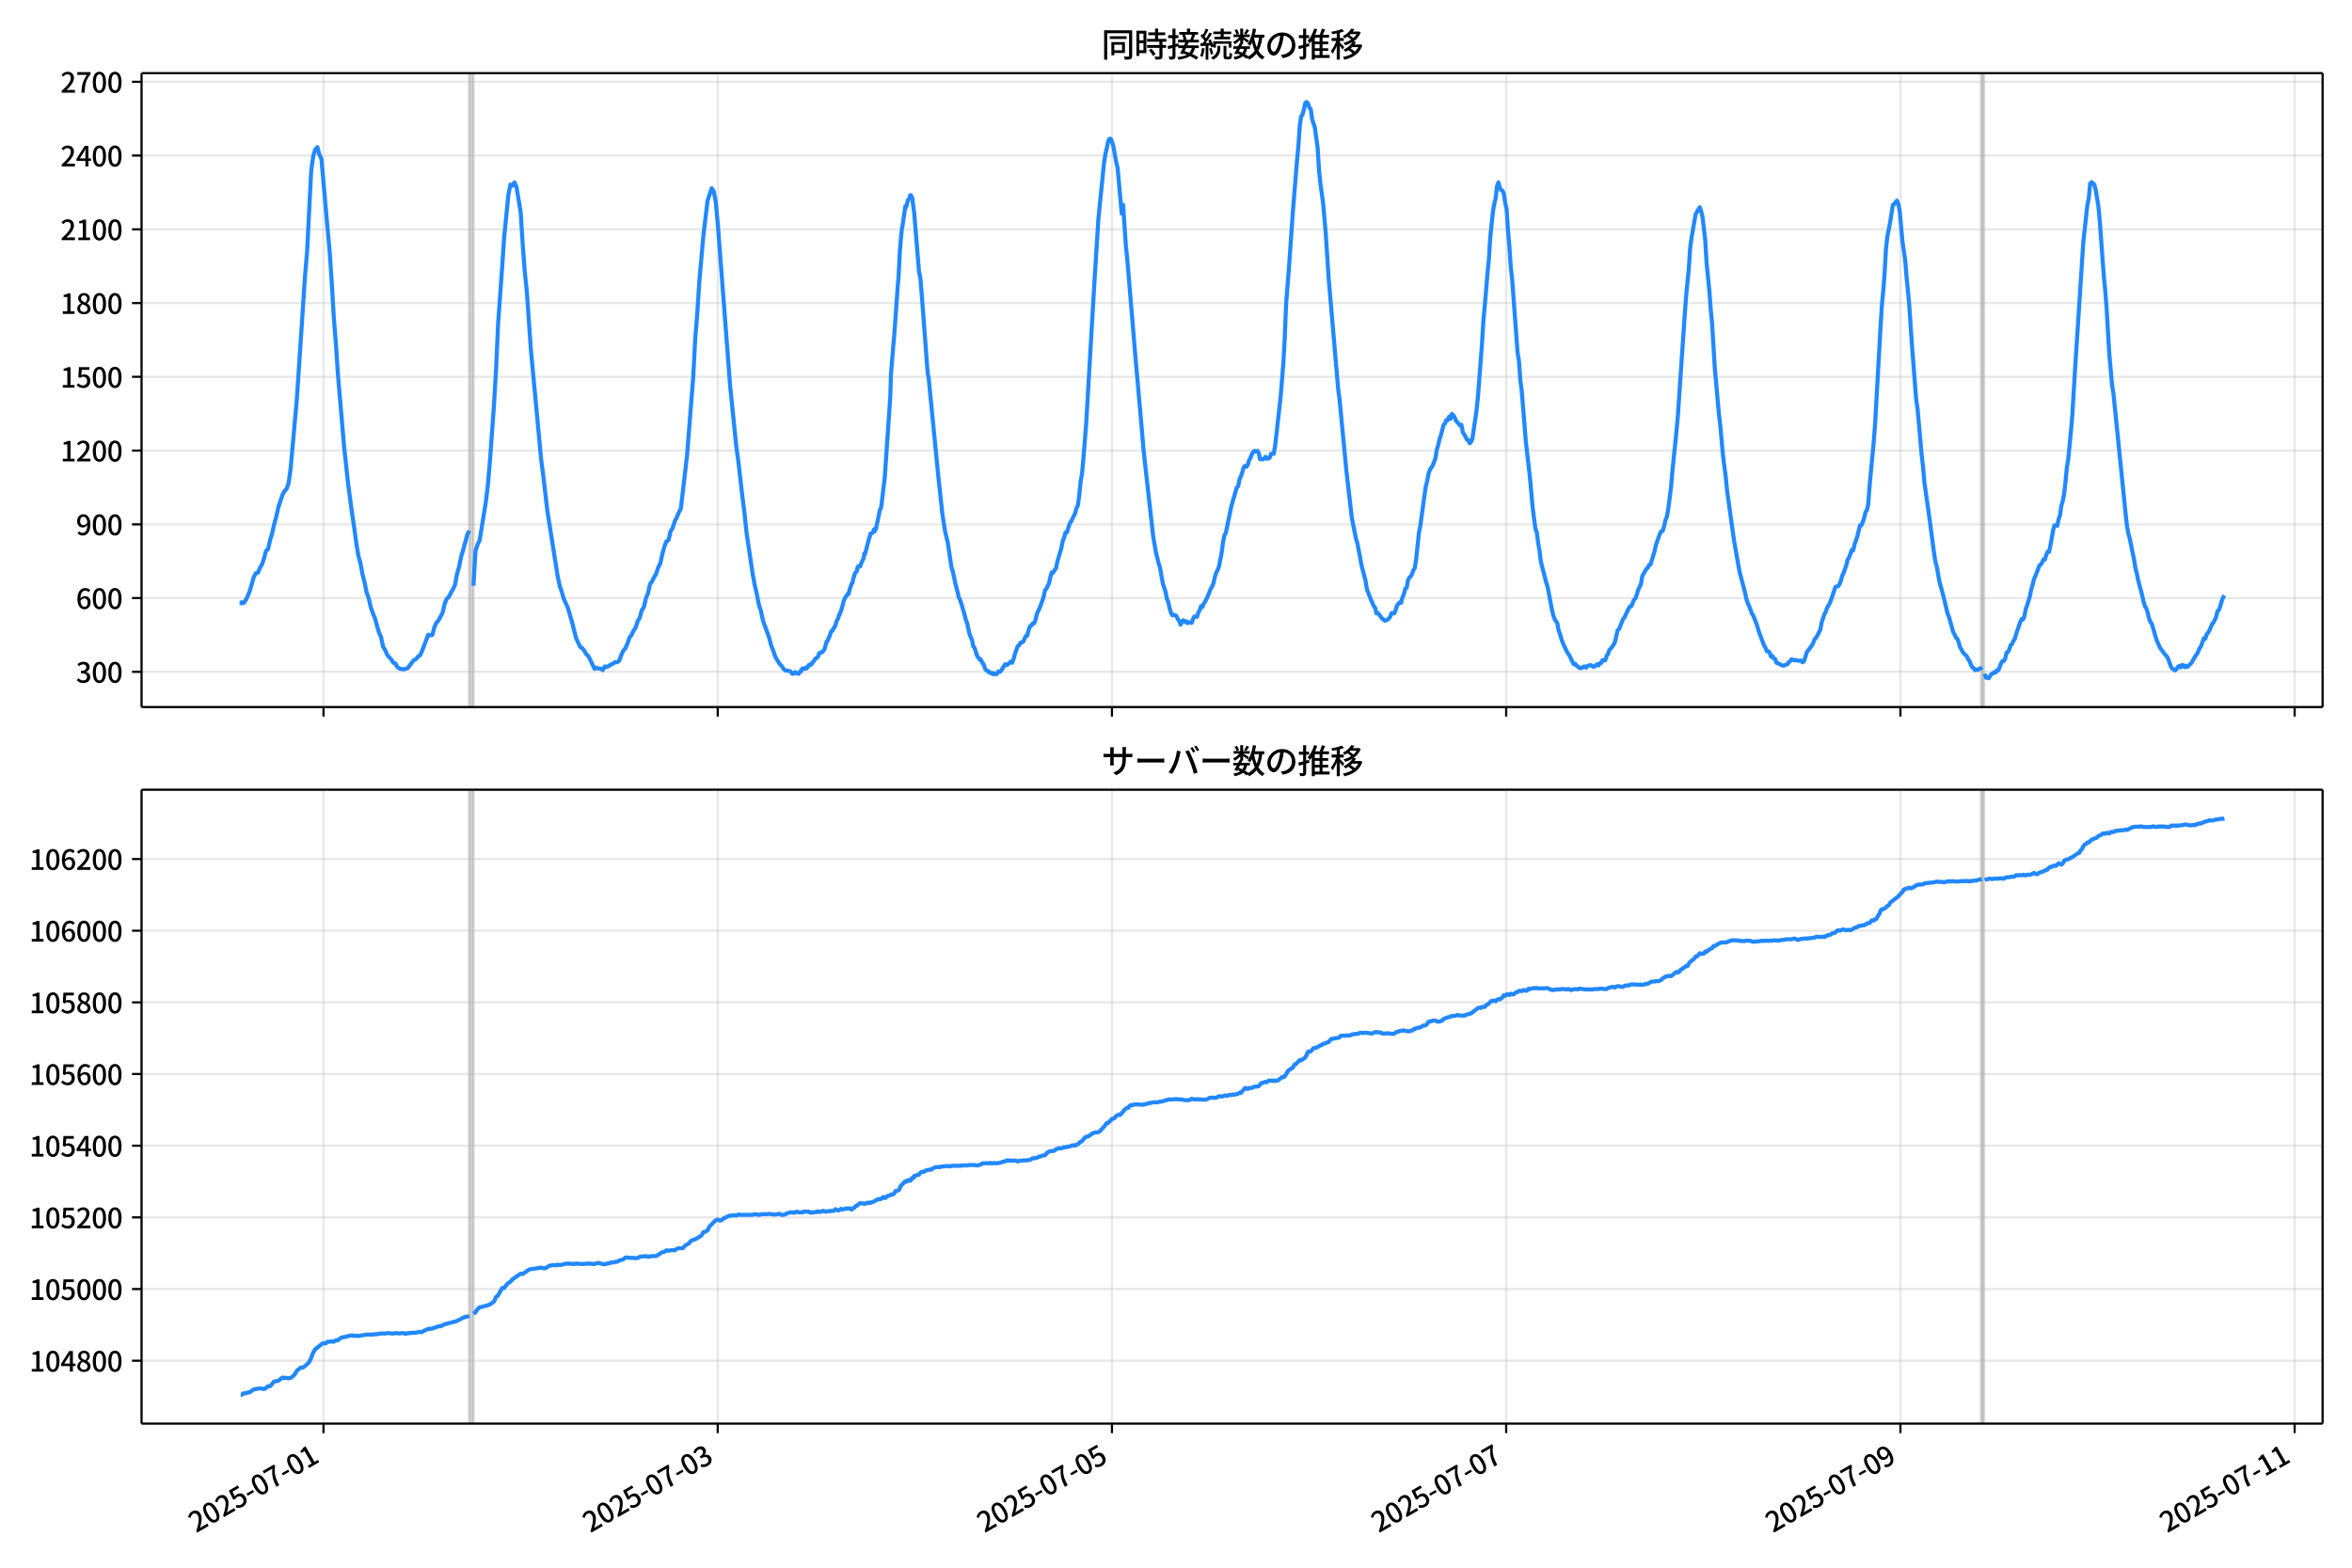 <!DOCTYPE svg  PUBLIC '-//W3C//DTD SVG 1.1//EN'  'http://www.w3.org/Graphics/SVG/1.1/DTD/svg11.dtd'>
<svg version="1.1" viewBox="0 0 864 576" xmlns="http://www.w3.org/2000/svg" xmlns:xlink="http://www.w3.org/1999/xlink">
 <defs>
  <style type="text/css">*{stroke-linejoin: round; stroke-linecap: butt}</style>
 </defs>
 <g id="aa">
  <g id="ab">
   <path d="m0 576h864v-576h-864z" fill="#fff"/>
  </g>
  <g id="ac">
   <g id="ad">
    <path d="m52 259.78h801.2v-232.9h-801.2z" fill="#fff"/>
   </g>
   <g id="ae">
    <path d="m172.39 259.78h1.508v-232.9h-1.508z" clip-path="url(#b)" fill="#808080" opacity=".3" stroke="#808080"/>
   </g>
   <g id="af">
    <path d="m727.78 259.78h1.006v-232.9h-1.006z" clip-path="url(#b)" fill="#808080" opacity=".3" stroke="#808080"/>
   </g>
   <g id="ag">
    <g id="ah">
     <g id="ai">
      <path d="m118.83 259.78v-232.9" clip-path="url(#b)" fill="none" stroke="#b0b0b0" stroke-linecap="square" stroke-opacity=".3" stroke-width=".8"/>
     </g>
     <g id="aj">
      <defs>
       <path id="h" d="m0 0v3.5" stroke="#000" stroke-width=".8"/>
      </defs>
      <use x="118.833" y="259.778" stroke="#000000" stroke-width=".8" xlink:href="#h"/>
     </g>
    </g>
    <g id="ak">
     <g id="al">
      <path d="m263.65 259.78v-232.9" clip-path="url(#b)" fill="none" stroke="#b0b0b0" stroke-linecap="square" stroke-opacity=".3" stroke-width=".8"/>
     </g>
     <g id="am">
      <use x="263.652" y="259.778" stroke="#000000" stroke-width=".8" xlink:href="#h"/>
     </g>
    </g>
    <g id="an">
     <g id="ao">
      <path d="m408.47 259.78v-232.9" clip-path="url(#b)" fill="none" stroke="#b0b0b0" stroke-linecap="square" stroke-opacity=".3" stroke-width=".8"/>
     </g>
     <g id="ap">
      <use x="408.472" y="259.778" stroke="#000000" stroke-width=".8" xlink:href="#h"/>
     </g>
    </g>
    <g id="aq">
     <g id="ar">
      <path d="m553.29 259.78v-232.9" clip-path="url(#b)" fill="none" stroke="#b0b0b0" stroke-linecap="square" stroke-opacity=".3" stroke-width=".8"/>
     </g>
     <g id="as">
      <use x="553.291" y="259.778" stroke="#000000" stroke-width=".8" xlink:href="#h"/>
     </g>
    </g>
    <g id="at">
     <g id="au">
      <path d="m698.11 259.78v-232.9" clip-path="url(#b)" fill="none" stroke="#b0b0b0" stroke-linecap="square" stroke-opacity=".3" stroke-width=".8"/>
     </g>
     <g id="av">
      <use x="698.11" y="259.778" stroke="#000000" stroke-width=".8" xlink:href="#h"/>
     </g>
    </g>
    <g id="aw">
     <g id="ax">
      <path d="m842.93 259.78v-232.9" clip-path="url(#b)" fill="none" stroke="#b0b0b0" stroke-linecap="square" stroke-opacity=".3" stroke-width=".8"/>
     </g>
     <g id="ay">
      <use x="842.93" y="259.778" stroke="#000000" stroke-width=".8" xlink:href="#h"/>
     </g>
    </g>
   </g>
   <g id="az">
    <g id="ba">
     <g id="bb">
      <path d="m52 246.84h801.2" clip-path="url(#b)" fill="none" stroke="#b0b0b0" stroke-linecap="square" stroke-opacity=".3" stroke-width=".8"/>
     </g>
     <g id="bc">
      <defs>
       <path id="e" d="m0 0h-3.5" stroke="#000" stroke-width=".8"/>
      </defs>
      <use x="52" y="246.843" stroke="#000000" stroke-width=".8" xlink:href="#e"/>
     </g>
     <g id="bd">
      <!-- 300 -->
      <g transform="translate(27.9 250.83) scale(.1 -.1)">
       <defs>
        <path id="r" transform="scale(.016)" d="m1715-90q-371 0-656 90t-503 240q-217 150-377 323l359 474q211-205 479-359 269-153 634-153 269 0 467 92 199 93 311 266t112 423q0 256-125 451t-429 300q-304 106-835 106v551q467 0 732 105 266 106 384 291 119 186 119 423 0 307-192 489-192 183-531 183-269 0-503-119-233-118-438-316l-384 460q282 256 614 413 333 157 737 157 422 0 748-144 327-144 512-413 186-269 186-659 0-403-221-685-221-281-592-422v-26q269-70 490-227t349-400 128-557q0-422-215-726-214-304-573-468-358-163-787-163z"/>
        <path id="a" transform="scale(.016)" d="m1830-90q-460 0-806 275-346 276-535 823-188 547-188 1366 0 820 188 1357 189 538 535 803 346 266 806 266 461 0 800-269 340-269 528-803 189-534 189-1354 0-819-189-1366-188-547-528-823-339-275-800-275zm0 589q237 0 422 185 186 186 288 599 103 413 103 1091 0 679-103 1082-102 403-288 582-185 180-422 180-236 0-422-180-186-179-292-582-105-403-105-1082 0-678 105-1091 106-413 292-599 186-185 422-185z"/>
       </defs>
       <use xlink:href="#r"/>
       <use transform="translate(57)" xlink:href="#a"/>
       <use transform="translate(114)" xlink:href="#a"/>
      </g>
     </g>
    </g>
    <g id="be">
     <g id="bf">
      <path d="m52 219.75h801.2" clip-path="url(#b)" fill="none" stroke="#b0b0b0" stroke-linecap="square" stroke-opacity=".3" stroke-width=".8"/>
     </g>
     <g id="bg">
      <use x="52" y="219.745" stroke="#000000" stroke-width=".8" xlink:href="#e"/>
     </g>
     <g id="bh">
      <!-- 600 -->
      <g transform="translate(27.9 223.73) scale(.1 -.1)">
       <defs>
        <path id="k" transform="scale(.016)" d="m1971-90q-339 0-634 144-294 144-518 435-224 292-352 733-128 442-128 1044 0 678 147 1161 148 483 397 784 250 301 570 445t665 144q397 0 688-147 292-147 490-359l-403-448q-128 154-327 253-198 99-409 99-307 0-567-182-259-182-413-605-153-422-153-1145 0-608 115-1002t326-589q212-195 493-195 212 0 375 121 163 122 259 343t96 522q0 300-90 511-89 212-259 320-169 109-419 109-211 0-451-134t-458-461l-25 538q134 192 313 323t374 201q196 71 375 71 397 0 694-163 298-163 467-490 170-326 170-825 0-468-195-817-195-348-512-544-317-195-701-195z"/>
       </defs>
       <use xlink:href="#k"/>
       <use transform="translate(57)" xlink:href="#a"/>
       <use transform="translate(114)" xlink:href="#a"/>
      </g>
     </g>
    </g>
    <g id="bi">
     <g id="bj">
      <path d="m52 192.65h801.2" clip-path="url(#b)" fill="none" stroke="#b0b0b0" stroke-linecap="square" stroke-opacity=".3" stroke-width=".8"/>
     </g>
     <g id="bk">
      <use x="52" y="192.647" stroke="#000000" stroke-width=".8" xlink:href="#e"/>
     </g>
     <g id="bl">
      <!-- 900 -->
      <g transform="translate(27.9 196.63) scale(.1 -.1)">
       <defs>
        <path id="q" transform="scale(.016)" d="m1562-90q-410 0-708 150-297 151-502 356l403 461q141-160 346-256t422-96q224 0 425 102 202 103 352 333 151 230 237 614 87 384 87 941 0 589-115 970t-323 563-496 182q-205 0-372-118-166-118-262-336t-96-525q0-301 86-512 87-211 259-323 173-112 417-112 224 0 460 141 237 141 448 461l32-544q-134-180-313-314t-371-208-384-74q-391 0-689 166-297 167-467 496-169 330-169 823 0 467 195 816t515 541 698 192q339 0 636-138 298-137 519-419 221-281 349-710t128-1018q0-691-141-1187t-391-807q-249-310-563-461-313-150-652-150z"/>
       </defs>
       <use xlink:href="#q"/>
       <use transform="translate(57)" xlink:href="#a"/>
       <use transform="translate(114)" xlink:href="#a"/>
      </g>
     </g>
    </g>
    <g id="bm">
     <g id="bn">
      <path d="m52 165.55h801.2" clip-path="url(#b)" fill="none" stroke="#b0b0b0" stroke-linecap="square" stroke-opacity=".3" stroke-width=".8"/>
     </g>
     <g id="bo">
      <use x="52" y="165.549" stroke="#000000" stroke-width=".8" xlink:href="#e"/>
     </g>
     <g id="bp">
      <!-- 1200 -->
      <g transform="translate(22.2 169.53) scale(.1 -.1)">
       <defs>
        <path id="f" transform="scale(.016)" d="m544 0v608h1037v3277h-845v467q333 58 579 147 247 90 451 218h557v-4109h915v-608h-2694z"/>
        <path id="c" transform="scale(.016)" d="m282 0v429q697 621 1164 1136 468 515 701 956 234 442 234 826 0 256-87 451-86 196-262 301-176 106-445 106-275 0-506-151-230-150-422-368l-416 410q301 333 637 518 336 186 803 186 429 0 749-176t496-493 176-745q0-455-224-919t-615-935q-390-470-889-950 186 20 394 36t374 16h1184v-634h-3046z"/>
       </defs>
       <use xlink:href="#f"/>
       <use transform="translate(57)" xlink:href="#c"/>
       <use transform="translate(114)" xlink:href="#a"/>
       <use transform="translate(171)" xlink:href="#a"/>
      </g>
     </g>
    </g>
    <g id="bq">
     <g id="br">
      <path d="m52 138.45h801.2" clip-path="url(#b)" fill="none" stroke="#b0b0b0" stroke-linecap="square" stroke-opacity=".3" stroke-width=".8"/>
     </g>
     <g id="bs">
      <use x="52" y="138.451" stroke="#000000" stroke-width=".8" xlink:href="#e"/>
     </g>
     <g id="bt">
      <!-- 1500 -->
      <g transform="translate(22.2 142.44) scale(.1 -.1)">
       <defs>
        <path id="g" transform="scale(.016)" d="m1715-90q-365 0-653 90t-506 237q-217 147-383 307l352 480q134-134 294-246t361-183q202-70 452-70 262 0 473 118 212 119 333 346 122 227 122 541 0 460-247 716-246 256-649 256-224 0-384-64t-365-198l-365 237 141 2240h2387v-627h-1747l-109-1204q154 77 307 118 154 42 340 42 397 0 723-160t518-490q192-329 192-847 0-519-224-887t-586-560q-361-192-777-192z"/>
       </defs>
       <use xlink:href="#f"/>
       <use transform="translate(57)" xlink:href="#g"/>
       <use transform="translate(114)" xlink:href="#a"/>
       <use transform="translate(171)" xlink:href="#a"/>
      </g>
     </g>
    </g>
    <g id="bu">
     <g id="bv">
      <path d="m52 111.35h801.2" clip-path="url(#b)" fill="none" stroke="#b0b0b0" stroke-linecap="square" stroke-opacity=".3" stroke-width=".8"/>
     </g>
     <g id="bw">
      <use x="52" y="111.353" stroke="#000000" stroke-width=".8" xlink:href="#e"/>
     </g>
     <g id="bx">
      <!-- 1800 -->
      <g transform="translate(22.2 115.34) scale(.1 -.1)">
       <defs>
        <path id="l" transform="scale(.016)" d="m1830-90q-441 0-787 163-345 164-547 448-202 285-202 650 0 314 122 557t314 419 403 291v32q-256 186-442 458-185 272-185 643 0 365 176 640t480 425q304 151 694 151 410 0 704-160t457-439q164-278 164-649 0-237-96-448t-234-381q-137-169-291-278v-32q218-115 397-285 179-169 288-406t109-557q0-346-189-628-189-281-532-448-342-166-803-166zm314 2708q205 198 310 419 106 221 106 464 0 211-83 384t-247 272q-163 99-393 99-288 0-480-183-192-182-192-502 0-256 134-429 135-172 359-294t486-230zm-294-2170q236 0 418 89 183 90 285 253 103 164 103 388 0 211-90 367-89 157-246 272-157 116-368 215t-454 195q-244-173-398-426-153-252-153-553 0-237 118-416 119-179 324-282 205-102 461-102z"/>
       </defs>
       <use xlink:href="#f"/>
       <use transform="translate(57)" xlink:href="#l"/>
       <use transform="translate(114)" xlink:href="#a"/>
       <use transform="translate(171)" xlink:href="#a"/>
      </g>
     </g>
    </g>
    <g id="by">
     <g id="bz">
      <path d="m52 84.255h801.2" clip-path="url(#b)" fill="none" stroke="#b0b0b0" stroke-linecap="square" stroke-opacity=".3" stroke-width=".8"/>
     </g>
     <g id="ca">
      <use x="52" y="84.255" stroke="#000000" stroke-width=".8" xlink:href="#e"/>
     </g>
     <g id="cb">
      <!-- 2100 -->
      <g transform="translate(22.2 88.241) scale(.1 -.1)">
       <use xlink:href="#c"/>
       <use transform="translate(57)" xlink:href="#f"/>
       <use transform="translate(114)" xlink:href="#a"/>
       <use transform="translate(171)" xlink:href="#a"/>
      </g>
     </g>
    </g>
    <g id="cc">
     <g id="cd">
      <path d="m52 57.157h801.2" clip-path="url(#b)" fill="none" stroke="#b0b0b0" stroke-linecap="square" stroke-opacity=".3" stroke-width=".8"/>
     </g>
     <g id="ce">
      <use x="52" y="57.157" stroke="#000000" stroke-width=".8" xlink:href="#e"/>
     </g>
     <g id="cf">
      <!-- 2400 -->
      <g transform="translate(22.2 61.143) scale(.1 -.1)">
       <defs>
        <path id="m" transform="scale(.016)" d="m2170 0v3072q0 192 12 457 13 266 20 458h-26q-90-179-183-365-92-185-195-364l-921-1415h2579v-576h-3328v493l1875 2957h858v-4717h-691z"/>
       </defs>
       <use xlink:href="#c"/>
       <use transform="translate(57)" xlink:href="#m"/>
       <use transform="translate(114)" xlink:href="#a"/>
       <use transform="translate(171)" xlink:href="#a"/>
      </g>
     </g>
    </g>
    <g id="cg">
     <g id="ch">
      <path d="m52 30.059h801.2" clip-path="url(#b)" fill="none" stroke="#b0b0b0" stroke-linecap="square" stroke-opacity=".3" stroke-width=".8"/>
     </g>
     <g id="ci">
      <use x="52" y="30.059" stroke="#000000" stroke-width=".8" xlink:href="#e"/>
     </g>
     <g id="cj">
      <!-- 2700 -->
      <g transform="translate(22.2 34.045) scale(.1 -.1)">
       <defs>
        <path id="j" transform="scale(.016)" d="m1235 0q32 646 109 1187t224 1024 384 941 576 938h-2208v627h3027v-455q-409-512-665-989-256-476-397-969t-205-1053-90-1251h-755z"/>
       </defs>
       <use xlink:href="#c"/>
       <use transform="translate(57)" xlink:href="#j"/>
       <use transform="translate(114)" xlink:href="#a"/>
       <use transform="translate(171)" xlink:href="#a"/>
      </g>
     </g>
    </g>
   </g>
   <g id="ck">
    <path d="m88.418 221.46.143.181.127-.361.523.361.267-.09.712-.903.753-1.536.757-1.806 1.534-5.329.751-1.355.756-.181.711-1.716.754-1.265.754-2.168.754-2.89.754-.632.754-3.342.754-2.439.754-3.432.754-2.71.754-3.432 1.508-4.516.754-1.445.754-.813.754-2.078.754-5.51 2.263-25.201 3.017-45.434.754-8.852 1.508-29.717.754-5.51.754-2.439.754-.813.754 2.71.754 1.626 2.263 25.833.754 8.129.754 11.2.754 12.917.754 9.484.754 11.381 2.263 26.556 1.508 13.91 1.508 11.381.754 4.878.754 5.691.754 4.426.754 2.8.754 4.065.754 2.89.754 3.794.754 1.987.754 3.342.754 2.168.754 1.806 1.508 5.329.754 1.626.754 3.613.754 1.174.754 1.806 1.508 1.716.754 1.174.754.271.754 1.355.754.542 1.508.271 1.508-.452 2.263-2.981.754-.271.754-.994.754-.452.754-1.626 2.263-5.962.754.271.754-.181.754-2.89.754-1.626.754-.813 1.508-2.89.754-3.252.754-1.806.754-.632.754-1.536.754-1.265.754-1.626.754-4.065.754-2.529.754-3.794.754-2.439 1.508-5.691.754-1.445m1.508 20.233.754-12.736.754-2.439.754-1.445 2.263-13.91.754-6.232.754-8.671 1.508-20.956.754-12.736.754-16.891 1.508-21.227.754-11.02 1.508-15.265.754-3.884.754.452.754-1.265.754 1.806 1.508 9.123.754 11.923.754 10.026.754 7.226 1.508 21.588 3.771 40.286.754 5.691 1.508 13.007 3.771 23.937.754 3.613.754 2.168.754 2.619 1.508 3.342 1.508 5.149 1.508 5.962 1.508 3.252.754.452.754.903.754 1.355.754.632 2.263 4.697.754-.452.754.361h.754l.754.542.754-1.355.754.181.754-.361.754-.542.754-.271.754-.632.754.09.754-.542.754-2.168.754-1.536.754-.903.754-1.716.754-2.168.754-.994.754-1.626.754-1.084.754-2.349.754-1.265.754-2.8.754-1.084.754-3.342.754-1.716.754-3.432.754-.994.754-1.536.754-1.265.754-2.349.754-1.445.754-3.432.754-2.8.754-1.897.754-.452.754-3.252.754-1.174.754-2.439.754-1.445.754-1.806.754-1.445 2.263-19.42 2.263-28.633.754-14.272.754-9.484.754-11.652 1.508-17.072 1.508-12.555 1.508-4.607.754 1.084.754 3.884.754 8.31 4.526 59.344 2.263 22.311.754 5.42 1.508 13.188.754 5.871.754 7.226 2.263 15.175.754 4.065.754 3.252.754 3.884.754 2.349.754 3.523 2.263 6.232.754 2.89.754 1.897.754 2.258 1.508 2.529.754.723.754 1.174.754.632h.754l1.006.271.251.271.251.452.251.181.503-.09.503-.542.503.452.251-.09.503.271.503-.632.251-.542.251.181.251-.813.251-.181h.251l.251.181.251-.181.251.09.251-.452.251.361.754-1.265.251.181.251-.09.251-.452.251.09.251-.542.503-.452.503-.903.251-.09.503-.542.251-.09.251-.542.251-.903.251.09.503-.452.251.09.754-.813.251-.452.754-2.8h.251l.251-.542.251-.813.251-.271.503-1.716.251-.181.251-.542h.251l.503-1.174.251-.09.754-2.439.251-.271.251-.542.251-1.084.251-.09.251-.903.251-.452 1.006-3.703.503-1.265.251-.181.251-.542.251-.271.251-.452.251.181.503-2.168.251-.361.251-1.084.503-.723.251-1.445.251-.632.251-1.084.754-.903.251-1.265.251-.542.251-.09.251.181.251-.09.503-1.445.754-1.536.251-1.716.251.271 1.257-4.878.251-1.084.251-.452.251-1.174.754-.271.251-.452.251-.813.251.723.251-1.084.251.271 1.508-7.316.251-.181.251-1.174 1.257-10.568 2.011-29.446.251-8.129.754-9.394.503-5.781 1.257-17.614.251-2.619.503-9.936.503-5.962.251-2.349.251-1.174 1.006-7.045.251.452.754-2.8.251-.181.251-.361.251-1.084.251-.09.503.903.503 3.974.251 1.806 1.76 21.498.503 2.258.754 9.484 1.76 23.395.251 2.619.251 1.084 3.52 35.86.754 6.955.754 7.136 1.006 6.503 1.006 4.155 1.257 8.491.251 1.174.251.542 1.006 4.787 1.006 3.884.251 1.355.251.271.503 1.265 1.508 5.149.251 1.174.503 1.265 1.006 4.516.754 1.716.251.813.251 1.716.503.452.754 2.439.503 1.174.503.361.251.632.251-.271.251.361.503 1.174.251.09.754 2.078.503.452.251.09.251.271.251-.09.251.452.503.09.251.271.503-.181.251.452.251-.361.754.361.503-.632.251-.452.503.181.503-.452.754-1.265.754-1.084.503.271.503-.271 1.006-.994.503.452.503-1.265.503-1.897 1.006-2.89.503-.271.503-.994 1.006-.361 1.006-2.168.503-.09.503-1.987.503-1.445.503-.271.503-.813h.503l.503-1.174.503-2.258 1.006-2.168 1.006-2.619.503-1.626.503-2.349.503-.542 1.006-2.168.503-2.349.503-1.536.503.09.503-.903.503-.632.503-2.439 1.508-5.149.503-2.619.503-1.174.503-1.806h.503l1.006-3.252.503-.723 1.006-2.078.503-.994.503-1.987.503-.903.503-3.794.503-5.058.503-2.8.503-5.42 1.006-12.646 3.017-51.757 1.508-23.937 2.011-20.052.503-3.432.503-2.078.503-2.619.503-1.084h.503l.503 1.174.503 1.806 1.006 5.6.503 2.078 1.508 16.801.503-3.252 1.006 14.904.503 4.787 3.017 36.131 2.011 22.762 1.006 11.833 3.52 31.524 1.006 5.781 1.006 4.065.503 1.626 1.006 5.691 1.006 3.071.503 2.619.503 1.174.503 2.258.503 1.716.503.903.503-.181.503.09.503.452.503 1.084.503.632.503 1.355.503-1.174.503-.452.503.632.503-.271.503.723.503-.361 1.006.271.503-1.355.503-.994 1.006.09.503-1.626.503-.903.503-1.445.503.361.503-1.355.503-.632 1.006-2.168 1.006-2.529.503-.813.503-1.265.503-2.349.503-1.445.503-.994.503-1.265 1.006-5.239.503-3.884.503-2.349.503-.903 2.011-9.755 2.011-6.955.503-.452.503-2.529.503-1.084.503-1.445.503-1.806.503-.632.503.361.503-.723.503-1.716.503-.813.503-1.355.503-.903.503-.361.503.271.503-.271.503.723.503 2.349.503-.09.503.181.503-.361.503-.632.503.723.503-.09.503-.271.503-1.445h1.006l.503-2.981 2.011-17.975 1.006-12.375.503-9.123.503-12.646 1.006-12.646 1.508-21.588 1.508-18.607.503-5.239.503-7.407.503-3.432.503-.632.503-1.806.503-2.439.503-.361.503.542.503 1.536.503.542.503 3.703 1.006 3.071 1.006 7.316.503 8.039.503 5.058 1.006 7.316 1.006 11.471 1.006 15.807 3.52 40.918.503 3.794 2.514 26.285 2.011 17.433 1.508 7.587.503 1.626 1.006 5.149.503 2.89 1.508 5.781.503 3.161 1.508 3.884 1.006 2.258.503.632.503 2.078.503-.09.503.542 1.006 1.445.503.271.503.542 1.006-.361.503-.452.503-.632.503-1.355 1.006.09.503-1.174.503-1.716 1.006-1.174.503.181.503-2.078.503-1.084.503-1.987.503-.361.503-2.71.503-1.084.503-.361.503-.994.503-1.355.503-.813.503-3.432 1.006-9.484.503-2.529 1.508-11.11.503-3.342.503-1.987.503-2.71.503-1.445 1.006-1.536 1.006-2.619.503-3.161.503-1.626.503-2.258.503-1.445 1.006-3.884.503-.452.503-1.265h.503l.503-1.265.503.813.503-1.806.503.361.503.813.503 1.265 1.006 1.174.503.632.503-.271.503 2.71 1.006 1.626.503 1.084.503.181.503 1.174.503-.452.503-1.265 1.508-10.207.503-4.787 1.508-19.691.503-8.31 1.006-11.291.503-6.413.503-4.787.503-8.129 1.006-9.755.503-2.89.503-2.078.503-4.426.503-1.355.503 1.987.503.813.503.271.503 1.174.503 3.432.503 2.168.503 7.858.503 5.871.503 7.407.503 4.516 2.011 27.098.503 3.071.503 7.045.503 3.794 1.006 12.375.503 6.323 1.508 13.097 1.006 11.2 1.006 7.768.503 1.265.503 3.884.503 2.89.503 4.065 2.011 7.858.503 1.536 1.508 8.039.503 2.168.503 1.445 1.006 1.536.503 2.71.503 1.265.503 1.897.503 1.355 1.508 3.252 1.006 1.536 1.006 2.168.503.903.503-.181.503.723.503.271.503.542.503.09.503-.09.503-.452.503-.09.503.452.503-.632.503-.09.503-.271.503.181.503.452h.503l1.006-.903.503.452.503-.813.503-.09.503-1.084.503.181.503-.09.503-1.626.503-.723.503-1.445 1.006-1.084 1.006-1.716 1.006-4.426.503-.361 1.508-3.794.503-.542 1.508-3.252.503-.813.503-.09 1.006-2.349.503-.542.503-1.265.503-1.897 1.006-1.987.503-2.981 1.508-2.71.503-.361.503-1.084.503-.09 1.508-4.968.503-2.349 1.508-4.155.503-.813.503-.181.503-1.716.503-2.258.503-1.174.503-2.89 1.006-7.858.503-5.962 1.508-14.723.503-5.6 2.514-36.944.503-6.865 1.006-10.297.503-7.678.503-3.703 1.508-8.671 1.508-2.529.503 1.445.503 2.078 1.006 8.581.503 8.491 1.006 10.026.503 6.865.503 5.149 1.006 16.62 1.508 16.801.503 4.155 1.006 11.2 1.006 7.858.503 5.058 2.514 18.065 2.011 11.381 1.006 3.884 1.006 3.703.503 2.439.503 1.626.503.994 1.006 2.8.503.723 1.508 3.884.503 1.897 2.011 5.329.503.813.503 1.265h.503l.503.452.503 1.536.503-.271.503.994.503.09.503 1.445 1.006.361.503.361 1.006.361 1.508-.542.503-.813.503-.271.503-.723 1.006.361.503-.181.503.271 1.006.09.503-.09.503.632.503-.361.503-1.355.503-1.806.503-.813.503-.542 1.006-1.445.503-.994.503-1.265.503-.452 1.508-2.89.503-2.71 1.006-2.981.503-.994.503-1.445 1.006-1.716 1.006-2.8 1.006-3.071.503-.271h.503l.503-.723.503-1.265.503-1.897.503-.994 1.006-2.89.503-2.078.503-.723 1.006-2.8.503.181.503-2.168 1.006-2.89 1.006-4.155h.503l.503-1.174.503-1.536.503-2.168.503-.632.503-2.168.503-6.865 1.508-16.078.503-6.503 2.011-35.95.503-7.949.503-5.239.503-6.774.503-8.942.503-4.155 1.006-5.239 1.006-6.413.503-.181.503-.813.503-.542.503 1.265.503 2.619 1.006 11.291 1.006 6.774.503 6.323.503 4.697.503 5.871 1.006 14.814 1.508 19.42.503 3.342 1.508 16.981.503 4.426.503 5.691 2.011 14.272 1.508 11.471.503 3.252.503 1.897 1.006 5.6 1.508 5.51 1.508 6.323.503 1.174 1.508 5.42.503.903.503 1.265.503.361.503 1.265.503 1.806.503.813.503 1.084 1.508 1.536.503 1.084.503.632.503 1.445.503.813.503.361.503.723.503-.271.503.181.503-.361.503-.181.503-.542m1.006 2.529.503 1.445.503-.09.503.271 1.006-1.626.503-.09.503-.542.503.181.503-.903.503.09 1.006-2.619.503-.813h.503l.503-.903.503-2.168.503-.271.503-.994.503-1.536.503-.361.503-1.174.503-.723.503-1.806 1.006-2.981.503-1.445.503-1.084.503.181.503-1.174.503-2.71.503-1.355 1.006-3.252.503-2.619.503-1.536.503-2.258.503-.994 1.508-3.974.503-.361.503-.723.503-1.174.503.09.503-1.716.503-1.174.503.09.503-2.349 1.006-5.691.503-1.716 1.006.181.503-2.529.503-1.355.503-3.523.503-1.716.503-2.619.503-4.336.503-5.42.503-2.981 1.006-10.388.503-5.962 1.006-16.801 3.017-46.518 1.006-9.304.503-4.516.503-2.349.503-5.42.503-.542 1.006.813.503 1.897 1.006 6.052.503 5.42 1.006 13.639.503 6.865.503 5.149.503 6.413 1.006 16.981 1.006 11.291.503 3.071 4.526 44.802.503 4.245.503 2.619.503 1.897 1.006 5.058.503 2.258.503 3.161.503 1.987.503 2.529 1.508 5.691.503 2.349.503 1.626.503.723.503 1.626.503 2.168.503 1.265.503.632 1.508 5.149.503 1.445 1.006 2.258 2.011 2.71.503.452.503.994 1.006 2.8.503.723 1.006.632.503-.452.503-.813.503-.361.503.542.503-.903.503.09.503.723.503-.542.503.452 1.006-.994.503-.542 1.508-2.619.503-.542 1.006-2.258.503-.723 1.006-2.89.503.271.503-1.626.503-.542.503-.903 1.006-2.349.503-.542 1.006-2.078.503-2.168.503-.452.503-1.355.503-1.806.503-1.355.503-.813v0" clip-path="url(#b)" fill="none" stroke="#28f" stroke-linecap="square" stroke-width="1.5"/>
   </g>
   <g id="cl">
    <path d="m52 259.78v-232.9" fill="none" stroke="#000" stroke-linecap="square" stroke-width=".8"/>
   </g>
   <g id="cm">
    <path d="m853.2 259.78v-232.9" fill="none" stroke="#000" stroke-linecap="square" stroke-width=".8"/>
   </g>
   <g id="cn">
    <path d="m52 259.78h801.2" fill="none" stroke="#000" stroke-linecap="square" stroke-width=".8"/>
   </g>
   <g id="co">
    <path d="m52 26.88h801.2" fill="none" stroke="#000" stroke-linecap="square" stroke-width=".8"/>
   </g>
   <g id="cp">
    <!-- 同時接続数の推移 -->
    <g transform="translate(404.6 20.88) scale(.12 -.12)">
     <defs>
      <path id="x" transform="scale(.016)" d="m1587 3936h3232v-518h-3232v518zm320-1114h557v-2534h-557v2534zm301 0h2291v-2086h-2291v512h1734v1069h-1734v505zm-1683 2260h5113v-570h-4524v-5056h-589v5626zm4768 0h595v-4896q0-250-67-397t-227-218q-160-77-426-96t-675-19q-13 83-45 192t-77 218q-45 108-89 185 281-13 527-13 247 0 330 0 83 7 118 42 36 35 36 112v4890z"/>
      <path id="v" transform="scale(.016)" d="m2714 4672h3238v-525h-3238v525zm-244-1235h3712v-538h-3712v538zm20-1184h3635v-531h-3635v531zm1523 3155h595v-2310h-595v2310zm832-2451h589v-2823q0-230-61-364-61-135-227-199-167-70-423-86t-633-16q-20 121-78 285-57 163-121 284 275-6 509-9t310-3q77 6 106 28 29 23 29 93v2810zm-2023-1677 487 282q153-160 313-352t294-381q135-189 206-343l-519-313q-64 153-189 348-124 196-278 394-154 199-314 365zm-2086 3718h1619v-4281h-1619v544h1056v3187h-1056v550zm32-1843h1293v-537h-1293v537zm-320 1843h563v-4832h-563v4832z"/>
      <path id="w" transform="scale(.016)" d="m3866 5408h614v-870h-614v870zm-1479-653h3597v-518h-3597v518zm-230-1485h4e3v-518h-4e3v518zm825 922 519 102q64-160 121-342 58-182 96-352 39-170 45-304l-544-128q-6 134-42 313-35 180-83 365-48 186-112 346zm1856 109 589-71q-96-275-202-557-105-281-195-486l-518 77q58 147 122 329 64 183 118 372t86 336zm-2643-2106h3943v-518h-3943v518zm1408 685 602-115q-167-371-362-784t-390-797-362-685l-525 179q160 288 346 666t368 784 323 752zm-659-2157 358 403q352-102 733-240 381-137 752-304 371-166 697-336 327-169 558-329l-384-461q-218 160-532 336-313 176-685 345-371 170-755 323-384 154-742 263zm1894 1114 583-71q-122-550-353-944-230-393-604-662t-922-435q-547-167-1296-269-25 128-93 269-67 141-137 230 678 64 1168 192t819 349q330 221 531 550 202 330 304 791zm-4684 217q396 90 953 240 557 151 1120 311l77-544q-525-154-1053-311-528-156-963-284l-134 588zm121 2093h1965v-563h-1965v563zm819 1248h576v-5229q0-236-51-374t-192-208q-141-77-355-99-214-23-541-16-13 115-64 288t-109 294q205-6 381-6t234 0q64 0 92 28 29 29 29 93v5229z"/>
      <path id="u" transform="scale(.016)" d="m4058 5408h595v-1798h-595v1798zm-1415-563h3443v-499h-3443v499zm231-992h3008v-499h-3008v499zm-224-877h3475v-1203h-531v729h-2432v-729h-512v1203zm1964-877h551v-1881q0-122 22-157 23-35 106-35 25 0 92 0 68 0 135 0t99 0q51 0 83 54t45 224 19 515q90-70 234-131t259-93q-19-429-83-662-64-234-183-326-118-93-316-93-39 0-103 0t-134 0-138 0q-67 0-99 0-237 0-365 64t-176 218q-48 153-48 422v1881zm-1164-6h550v-455q0-243-48-528-48-284-186-579-137-294-409-572-272-279-727-503-70 90-192 208-121 118-230 195 416 205 665 438 250 234 371 474 122 240 164 467 42 228 42 413v442zm-2240 3309 524-192q-121-244-259-503-137-259-275-496t-259-416l-410 173q122 186 246 438 125 253 240 515 116 263 193 481zm716-743 500-230q-224-359-496-756-272-396-548-764-275-368-518-650l-358 205q179 211 377 483 199 272 387 569 189 298 358 592 170 295 298 551zm-1721-665 307 403q166-154 339-340 173-185 320-364t224-327l-326-460q-77 160-218 348-141 189-314 384-172 196-332 356zm1485-832 435 179q128-211 249-458 122-246 215-474 93-227 137-412l-473-211q-32 185-119 422-86 237-201 486-115 250-243 468zm-1530-583q422 26 998 54 576 29 1184 68l7-499q-570-45-1127-84-556-38-992-70l-70 531zm1702-992 436 135q121-276 214-596t118-556l-454-148q-26 237-112 563-86 327-202 602zm-1363 109 499-83q-57-455-163-897-105-441-253-748-51 32-134 73-83 42-170 83-86 42-144 62 148 294 234 697t131 813zm691 627h525v-2861h-525v2861z"/>
      <path id="o" transform="scale(.016)" d="m224 2022h3187v-499h-3187v499zm51 2247h3111v-487h-3111v487zm1127-1735 563-121q-154-320-333-672t-352-679q-173-326-326-582l-532 173q148 243 324 566t345 669q170 346 311 646zm934-832 563-64q-89-480-262-838t-461-614-701-432-976-298q-25 128-99 269t-157 237q659 102 1085 303 426 202 666 554t342 883zm422 3597 519-211q-147-218-298-436-150-217-278-377l-403 186q121 173 252 413 132 240 208 425zm-1203 109h563v-2957h-563v2957zm-1075-320 448 186q134-192 246-420 112-227 157-393l-467-211q-38 172-147 406t-237 432zm1094-1050 397-236q-160-263-400-529-240-265-519-489-278-224-553-378-51 103-141 237-89 135-179 218 269 109 534 294 266 186 493 416 228 231 368 467zm487-204q83-45 246-145 163-99 352-211t346-211 221-150l-327-423q-83 77-230 198-147 122-317 253-170 132-327 250-156 119-259 189l295 250zm1798 396h2311v-556h-2311v556zm115 1178 615-90q-103-640-263-1235t-384-1101q-224-505-512-889-44 57-134 134t-186 157-166 125q275 339 473 796 199 458 340 995 141 538 217 1108zm1223-1510 614-58q-147-1101-445-1940-297-838-813-1443-515-604-1321-1014-26 71-90 177-64 105-134 208-70 102-128 159 742 346 1212 880 471 535 730 1290 260 755 375 1741zm-1005-135q134-851 387-1597 253-745 659-1305 407-560 1002-874-70-57-154-150-83-93-154-189-70-96-121-179-633 371-1056 988-422 618-688 1434-265 816-425 1783l550 89zm-3309-3065 327 416q377-148 754-330 378-182 701-378 324-195 548-368l-416-435q-211 179-519 378-307 198-666 383-358 186-729 334z"/>
      <path id="t" transform="scale(.016)" d="m3686 4378q-64-493-163-1041-99-547-265-1084-192-653-432-1104t-522-688-595-237q-320 0-596 221-275 221-448 621-172 400-172 931 0 537 220 1017 221 480 611 851 391 372 909 583 519 211 1121 211 576 0 1040-186 464-185 793-515 330-329 502-771 173-441 173-941 0-672-278-1194-278-521-816-851-538-329-1318-444l-378 601q166 20 307 42t263 48q307 70 585 217 279 148 496 375 218 227 342 534 125 308 125 692t-122 713q-121 330-358 573-236 243-582 380-346 138-781 138-525 0-935-186-409-185-694-489-284-304-432-656-147-352-147-678 0-365 89-605 90-240 224-355 135-115 276-115t288 144 297 457q151 314 298 800 147 461 246 982 100 522 145 1021l684-12z"/>
      <path id="p" transform="scale(.016)" d="m2995 2925h2893v-519h-2893v519zm0-1280h2893v-519h-2893v519zm-64-1299h3232v-557h-3232v557zm1312 3577h563v-3763h-563v3763zm429 1466 634-141q-154-390-340-794-185-403-339-684l-512 140q103 199 208 458 106 259 195 528 90 269 154 493zm-1472 25 582-147q-153-518-371-1018-217-499-483-931t-573-758q-38 64-109 160-70 96-147 198-77 103-141 160 416 416 733 1034t509 1302zm128-1203h2720v-537h-2720v-4205h-582v4422l313 320h269zm-3174-2157q396 90 953 240 557 151 1120 311l77-544q-525-154-1053-311-528-156-963-284l-134 588zm121 2093h1965v-563h-1965v563zm819 1248h576v-5229q0-236-51-374t-192-208q-141-77-355-99-214-23-541-16-13 115-64 288t-109 294q205-6 381-6t234 0q64 0 92 28 29 29 29 93v5229z"/>
      <path id="n" transform="scale(.016)" d="m4051 5402 595-109q-281-493-729-941t-1107-806q-39 64-106 144t-141 153q-73 74-137 119 608 288 1011 678t614 762zm-77-557h1511v-493h-1863l352 493zm1293 0h109l109 25 384-179q-192-505-496-905t-695-701q-390-301-845-519-454-217-947-358-44 109-137 253t-176 227q448 109 867 294 419 186 777 445 359 259 631 592t419 730v96zm-1990-954 377 307q167-96 336-218 170-121 320-249 151-128 247-237l-397-332q-90 108-237 236t-317 259q-169 132-329 234zm1107-934 595-109q-307-538-803-1031-496-492-1232-876-38 64-102 144t-138 156q-74 77-138 116 455 217 807 483t604 554q253 288 407 563zm-90-589h1460v-506h-1818l358 506zm1268 0h121l109 26 384-167q-192-614-531-1075t-787-794q-448-332-983-553-534-221-1129-355-45 115-132 269-86 153-176 249 551 96 1043 285 493 189 903 473 410 285 714 669t464 883v90zm-2132-1056 410 339q186-102 384-237 198-134 371-275t282-269l-435-371q-103 128-270 272-166 144-361 288t-381 253zm-2150 3533h589v-5376h-589v5376zm-992-1242h2336v-569h-2336v569zm1024-224 365-160q-96-339-231-707-134-368-291-727-157-358-336-672-179-313-365-537-44 128-134 291t-160 272q173 192 339 457 167 266 323 570 157 304 282 618t208 595zm941 1946 416-467q-314-122-695-221-380-99-784-173-403-74-780-131-20 102-71 236-51 135-102 231 358 58 732 138 375 80 711 179t573 208zm-397-2579q58-45 179-170 122-125 266-266 144-140 259-265t160-183l-352-473q-58 102-157 255-99 154-218 317-118 164-227 311-108 147-185 237l275 237z"/>
     </defs>
     <use xlink:href="#x"/>
     <use transform="translate(100)" xlink:href="#v"/>
     <use transform="translate(200)" xlink:href="#w"/>
     <use transform="translate(300)" xlink:href="#u"/>
     <use transform="translate(400)" xlink:href="#o"/>
     <use transform="translate(500)" xlink:href="#t"/>
     <use transform="translate(600)" xlink:href="#p"/>
     <use transform="translate(700)" xlink:href="#n"/>
    </g>
   </g>
  </g>
  <g id="cq">
   <g id="cr">
    <path d="m52 523.06h801.2v-232.9h-801.2z" fill="#fff"/>
   </g>
   <g id="cs">
    <path d="m172.39 523.06h1.508v-232.9h-1.508z" clip-path="url(#d)" fill="#808080" opacity=".3" stroke="#808080"/>
   </g>
   <g id="ct">
    <path d="m727.78 523.06h1.006v-232.9h-1.006z" clip-path="url(#d)" fill="#808080" opacity=".3" stroke="#808080"/>
   </g>
   <g id="cu">
    <g id="cv">
     <g id="cw">
      <path d="m118.83 523.06v-232.9" clip-path="url(#d)" fill="none" stroke="#b0b0b0" stroke-linecap="square" stroke-opacity=".3" stroke-width=".8"/>
     </g>
     <g id="cx">
      <use x="118.833" y="523.055" stroke="#000000" stroke-width=".8" xlink:href="#h"/>
     </g>
     <g id="cy">
      <!-- 2025-07-01 -->
      <g transform="translate(72.043 563.33) rotate(-30) scale(.1 -.1)">
       <defs>
        <path id="i" transform="scale(.016)" d="m301 1536v544h1689v-544h-1689z"/>
       </defs>
       <use xlink:href="#c"/>
       <use transform="translate(57)" xlink:href="#a"/>
       <use transform="translate(114)" xlink:href="#c"/>
       <use transform="translate(171)" xlink:href="#g"/>
       <use transform="translate(228)" xlink:href="#i"/>
       <use transform="translate(263.7)" xlink:href="#a"/>
       <use transform="translate(320.7)" xlink:href="#j"/>
       <use transform="translate(377.7)" xlink:href="#i"/>
       <use transform="translate(413.4)" xlink:href="#a"/>
       <use transform="translate(470.4)" xlink:href="#f"/>
      </g>
     </g>
    </g>
    <g id="cz">
     <g id="da">
      <path d="m263.65 523.06v-232.9" clip-path="url(#d)" fill="none" stroke="#b0b0b0" stroke-linecap="square" stroke-opacity=".3" stroke-width=".8"/>
     </g>
     <g id="db">
      <use x="263.652" y="523.055" stroke="#000000" stroke-width=".8" xlink:href="#h"/>
     </g>
     <g id="dc">
      <!-- 2025-07-03 -->
      <g transform="translate(216.86 563.33) rotate(-30) scale(.1 -.1)">
       <use xlink:href="#c"/>
       <use transform="translate(57)" xlink:href="#a"/>
       <use transform="translate(114)" xlink:href="#c"/>
       <use transform="translate(171)" xlink:href="#g"/>
       <use transform="translate(228)" xlink:href="#i"/>
       <use transform="translate(263.7)" xlink:href="#a"/>
       <use transform="translate(320.7)" xlink:href="#j"/>
       <use transform="translate(377.7)" xlink:href="#i"/>
       <use transform="translate(413.4)" xlink:href="#a"/>
       <use transform="translate(470.4)" xlink:href="#r"/>
      </g>
     </g>
    </g>
    <g id="dd">
     <g id="de">
      <path d="m408.47 523.06v-232.9" clip-path="url(#d)" fill="none" stroke="#b0b0b0" stroke-linecap="square" stroke-opacity=".3" stroke-width=".8"/>
     </g>
     <g id="df">
      <use x="408.472" y="523.055" stroke="#000000" stroke-width=".8" xlink:href="#h"/>
     </g>
     <g id="dg">
      <!-- 2025-07-05 -->
      <g transform="translate(361.68 563.33) rotate(-30) scale(.1 -.1)">
       <use xlink:href="#c"/>
       <use transform="translate(57)" xlink:href="#a"/>
       <use transform="translate(114)" xlink:href="#c"/>
       <use transform="translate(171)" xlink:href="#g"/>
       <use transform="translate(228)" xlink:href="#i"/>
       <use transform="translate(263.7)" xlink:href="#a"/>
       <use transform="translate(320.7)" xlink:href="#j"/>
       <use transform="translate(377.7)" xlink:href="#i"/>
       <use transform="translate(413.4)" xlink:href="#a"/>
       <use transform="translate(470.4)" xlink:href="#g"/>
      </g>
     </g>
    </g>
    <g id="dh">
     <g id="di">
      <path d="m553.29 523.06v-232.9" clip-path="url(#d)" fill="none" stroke="#b0b0b0" stroke-linecap="square" stroke-opacity=".3" stroke-width=".8"/>
     </g>
     <g id="dj">
      <use x="553.291" y="523.055" stroke="#000000" stroke-width=".8" xlink:href="#h"/>
     </g>
     <g id="dk">
      <!-- 2025-07-07 -->
      <g transform="translate(506.5 563.33) rotate(-30) scale(.1 -.1)">
       <use xlink:href="#c"/>
       <use transform="translate(57)" xlink:href="#a"/>
       <use transform="translate(114)" xlink:href="#c"/>
       <use transform="translate(171)" xlink:href="#g"/>
       <use transform="translate(228)" xlink:href="#i"/>
       <use transform="translate(263.7)" xlink:href="#a"/>
       <use transform="translate(320.7)" xlink:href="#j"/>
       <use transform="translate(377.7)" xlink:href="#i"/>
       <use transform="translate(413.4)" xlink:href="#a"/>
       <use transform="translate(470.4)" xlink:href="#j"/>
      </g>
     </g>
    </g>
    <g id="dl">
     <g id="dm">
      <path d="m698.11 523.06v-232.9" clip-path="url(#d)" fill="none" stroke="#b0b0b0" stroke-linecap="square" stroke-opacity=".3" stroke-width=".8"/>
     </g>
     <g id="dn">
      <use x="698.11" y="523.055" stroke="#000000" stroke-width=".8" xlink:href="#h"/>
     </g>
     <g id="do">
      <!-- 2025-07-09 -->
      <g transform="translate(651.32 563.33) rotate(-30) scale(.1 -.1)">
       <use xlink:href="#c"/>
       <use transform="translate(57)" xlink:href="#a"/>
       <use transform="translate(114)" xlink:href="#c"/>
       <use transform="translate(171)" xlink:href="#g"/>
       <use transform="translate(228)" xlink:href="#i"/>
       <use transform="translate(263.7)" xlink:href="#a"/>
       <use transform="translate(320.7)" xlink:href="#j"/>
       <use transform="translate(377.7)" xlink:href="#i"/>
       <use transform="translate(413.4)" xlink:href="#a"/>
       <use transform="translate(470.4)" xlink:href="#q"/>
      </g>
     </g>
    </g>
    <g id="dp">
     <g id="dq">
      <path d="m842.93 523.06v-232.9" clip-path="url(#d)" fill="none" stroke="#b0b0b0" stroke-linecap="square" stroke-opacity=".3" stroke-width=".8"/>
     </g>
     <g id="dr">
      <use x="842.93" y="523.055" stroke="#000000" stroke-width=".8" xlink:href="#h"/>
     </g>
     <g id="ds">
      <!-- 2025-07-11 -->
      <g transform="translate(796.14 563.33) rotate(-30) scale(.1 -.1)">
       <use xlink:href="#c"/>
       <use transform="translate(57)" xlink:href="#a"/>
       <use transform="translate(114)" xlink:href="#c"/>
       <use transform="translate(171)" xlink:href="#g"/>
       <use transform="translate(228)" xlink:href="#i"/>
       <use transform="translate(263.7)" xlink:href="#a"/>
       <use transform="translate(320.7)" xlink:href="#j"/>
       <use transform="translate(377.7)" xlink:href="#i"/>
       <use transform="translate(413.4)" xlink:href="#f"/>
       <use transform="translate(470.4)" xlink:href="#f"/>
      </g>
     </g>
    </g>
   </g>
   <g id="dt">
    <g id="du">
     <g id="dv">
      <path d="m52 499.96h801.2" clip-path="url(#d)" fill="none" stroke="#b0b0b0" stroke-linecap="square" stroke-opacity=".3" stroke-width=".8"/>
     </g>
     <g id="dw">
      <use x="52" y="499.961" stroke="#000000" stroke-width=".8" xlink:href="#e"/>
     </g>
     <g id="dx">
      <!-- 104800 -->
      <g transform="translate(10.8 503.95) scale(.1 -.1)">
       <use xlink:href="#f"/>
       <use transform="translate(57)" xlink:href="#a"/>
       <use transform="translate(114)" xlink:href="#m"/>
       <use transform="translate(171)" xlink:href="#l"/>
       <use transform="translate(228)" xlink:href="#a"/>
       <use transform="translate(285)" xlink:href="#a"/>
      </g>
     </g>
    </g>
    <g id="dy">
     <g id="dz">
      <path d="m52 473.63h801.2" clip-path="url(#d)" fill="none" stroke="#b0b0b0" stroke-linecap="square" stroke-opacity=".3" stroke-width=".8"/>
     </g>
     <g id="ea">
      <use x="52" y="473.627" stroke="#000000" stroke-width=".8" xlink:href="#e"/>
     </g>
     <g id="eb">
      <!-- 105000 -->
      <g transform="translate(10.8 477.61) scale(.1 -.1)">
       <use xlink:href="#f"/>
       <use transform="translate(57)" xlink:href="#a"/>
       <use transform="translate(114)" xlink:href="#g"/>
       <use transform="translate(171)" xlink:href="#a"/>
       <use transform="translate(228)" xlink:href="#a"/>
       <use transform="translate(285)" xlink:href="#a"/>
      </g>
     </g>
    </g>
    <g id="ec">
     <g id="ed">
      <path d="m52 447.29h801.2" clip-path="url(#d)" fill="none" stroke="#b0b0b0" stroke-linecap="square" stroke-opacity=".3" stroke-width=".8"/>
     </g>
     <g id="ee">
      <use x="52" y="447.293" stroke="#000000" stroke-width=".8" xlink:href="#e"/>
     </g>
     <g id="ef">
      <!-- 105200 -->
      <g transform="translate(10.8 451.28) scale(.1 -.1)">
       <use xlink:href="#f"/>
       <use transform="translate(57)" xlink:href="#a"/>
       <use transform="translate(114)" xlink:href="#g"/>
       <use transform="translate(171)" xlink:href="#c"/>
       <use transform="translate(228)" xlink:href="#a"/>
       <use transform="translate(285)" xlink:href="#a"/>
      </g>
     </g>
    </g>
    <g id="eg">
     <g id="eh">
      <path d="m52 420.96h801.2" clip-path="url(#d)" fill="none" stroke="#b0b0b0" stroke-linecap="square" stroke-opacity=".3" stroke-width=".8"/>
     </g>
     <g id="ei">
      <use x="52" y="420.959" stroke="#000000" stroke-width=".8" xlink:href="#e"/>
     </g>
     <g id="ej">
      <!-- 105400 -->
      <g transform="translate(10.8 424.94) scale(.1 -.1)">
       <use xlink:href="#f"/>
       <use transform="translate(57)" xlink:href="#a"/>
       <use transform="translate(114)" xlink:href="#g"/>
       <use transform="translate(171)" xlink:href="#m"/>
       <use transform="translate(228)" xlink:href="#a"/>
       <use transform="translate(285)" xlink:href="#a"/>
      </g>
     </g>
    </g>
    <g id="ek">
     <g id="el">
      <path d="m52 394.62h801.2" clip-path="url(#d)" fill="none" stroke="#b0b0b0" stroke-linecap="square" stroke-opacity=".3" stroke-width=".8"/>
     </g>
     <g id="em">
      <use x="52" y="394.625" stroke="#000000" stroke-width=".8" xlink:href="#e"/>
     </g>
     <g id="en">
      <!-- 105600 -->
      <g transform="translate(10.8 398.61) scale(.1 -.1)">
       <use xlink:href="#f"/>
       <use transform="translate(57)" xlink:href="#a"/>
       <use transform="translate(114)" xlink:href="#g"/>
       <use transform="translate(171)" xlink:href="#k"/>
       <use transform="translate(228)" xlink:href="#a"/>
       <use transform="translate(285)" xlink:href="#a"/>
      </g>
     </g>
    </g>
    <g id="eo">
     <g id="ep">
      <path d="m52 368.29h801.2" clip-path="url(#d)" fill="none" stroke="#b0b0b0" stroke-linecap="square" stroke-opacity=".3" stroke-width=".8"/>
     </g>
     <g id="eq">
      <use x="52" y="368.291" stroke="#000000" stroke-width=".8" xlink:href="#e"/>
     </g>
     <g id="er">
      <!-- 105800 -->
      <g transform="translate(10.8 372.28) scale(.1 -.1)">
       <use xlink:href="#f"/>
       <use transform="translate(57)" xlink:href="#a"/>
       <use transform="translate(114)" xlink:href="#g"/>
       <use transform="translate(171)" xlink:href="#l"/>
       <use transform="translate(228)" xlink:href="#a"/>
       <use transform="translate(285)" xlink:href="#a"/>
      </g>
     </g>
    </g>
    <g id="es">
     <g id="et">
      <path d="m52 341.96h801.2" clip-path="url(#d)" fill="none" stroke="#b0b0b0" stroke-linecap="square" stroke-opacity=".3" stroke-width=".8"/>
     </g>
     <g id="eu">
      <use x="52" y="341.957" stroke="#000000" stroke-width=".8" xlink:href="#e"/>
     </g>
     <g id="ev">
      <!-- 106000 -->
      <g transform="translate(10.8 345.94) scale(.1 -.1)">
       <use xlink:href="#f"/>
       <use transform="translate(57)" xlink:href="#a"/>
       <use transform="translate(114)" xlink:href="#k"/>
       <use transform="translate(171)" xlink:href="#a"/>
       <use transform="translate(228)" xlink:href="#a"/>
       <use transform="translate(285)" xlink:href="#a"/>
      </g>
     </g>
    </g>
    <g id="ew">
     <g id="ex">
      <path d="m52 315.62h801.2" clip-path="url(#d)" fill="none" stroke="#b0b0b0" stroke-linecap="square" stroke-opacity=".3" stroke-width=".8"/>
     </g>
     <g id="ey">
      <use x="52" y="315.623" stroke="#000000" stroke-width=".8" xlink:href="#e"/>
     </g>
     <g id="ez">
      <!-- 106200 -->
      <g transform="translate(10.8 319.61) scale(.1 -.1)">
       <use xlink:href="#f"/>
       <use transform="translate(57)" xlink:href="#a"/>
       <use transform="translate(114)" xlink:href="#k"/>
       <use transform="translate(171)" xlink:href="#c"/>
       <use transform="translate(228)" xlink:href="#a"/>
       <use transform="translate(285)" xlink:href="#a"/>
      </g>
     </g>
    </g>
   </g>
   <g id="fa">
    <path d="m88.418 512.47h.27l.523-.263.267-.263h.712l.753-.263.757-.132 1.534-1.053 2.217-.395 1.508.263.754-.395.754-.658h.754l1.508-1.712 1.508-.263 1.508-1.185.754.132h.754l.754.132.754-.132.754-.527.754-.79.754-1.317 1.508-1.185h.754l1.508-1.185.754-.79.754-1.58.754-1.975.754-1.185 2.263-1.843.754-.395.754.132.754-.658h.754l.754-.132.754.132.754-.527h.754l.754-.658.754-.395 1.508-.263.754-.263 1.508-.263.754.263.754-.132.754.132 3.017-.527h2.263l.754-.132h.754l1.508-.263h1.508l.754-.132h.754l.754.132h.754l.754-.132h.754l.754.132.754-.132h.754l.754.263.754-.263h.754l.754-.132h1.508l.754-.263h1.508l.754-.527.754-.263.754-.395h.754l.754-.132 2.263-.79h.754l1.508-.79.754-.132.754-.263.754-.132.754-.263.754-.132.754-.263 2.263-1.185.754-.263.754-.132.754-.263m1.508-.79.754-.527.754-1.185.754-.658.754-.132.754-.263.754-.132 1.508-.527 1.508-1.053.754-1.712.754-.527 1.508-2.765h.754l.754-1.053.754-.79.754-.395.754-.922 3.017-2.107.754.132 2.263-1.58.754-.263h.754l3.017-.527.754.263h.754l1.508-.922 1.508-.263.754.132.754-.263.754.132 1.508-.263.754-.263h1.508l.754.132h.754l.754-.132h.754l.754.132h1.508l.754-.132h1.508l.754.132h.754l.754-.263.754-.132.754.263 1.508.263.754-.263.754-.132.754-.263h.754l.754-.263h.754l.754-.527.754-.132.754-.263.754-.658h.754l.754.132h1.508l.754.132.754-.132.754-.395.754-.132h.754l.754-.132.754.263 1.508-.263h1.508l2.263-1.448.754-.132.754-.527.754.132 1.508-.263.754.132.754-.527.754-.263h1.508l.754-.922 1.508-.922.754-.922 1.508-.527.754-.395 1.508-.922.754-1.317.754-.132.754-.527.754-1.448 2.263-2.238.754-.263.754.395.754-.263.754-.658.754-.263.754-.395.754-.263h.754l.754-.132.754.132.754-.395.754.132h4.526l.754-.263 1.508.263 1.508-.263h1.508l.754-.132 1.508.263h.754l1.508-.263.754.395h.754l.754-.263.754-.395 1.257-.263h.503l.251.132h.503l.251-.263h.503l.251-.132.503.263h1.508l.251-.263h2.011l.251.132.251.263h.503l.251-.132h.754l.251-.132h.754l.251-.263.251.263h.251l.251-.132h.754l.251-.263h.503l.503.263h.251l.251-.132h.754l.251-.132.251.132.251-.132h1.006l.251-.132.503-.527.251.263h.251l.503.263.754-.395.251-.263.503.263h.251l.251-.132h.251l.503-.263h.503l.251.132.251-.132h.503l.251.132.251.263h.251l.503-.527h.251l.503-.658.251-.132h.251l1.006-.922h.251l.251-.132.251.132h.503l.251.132h.503l.503-.263.251.132.251-.263h.503l.251.132.503-.263h.251l.251-.132h.251l.503-.263.251-.263h.251l.503-.263.251-.263h1.006l.251-.263h.251l.251-.132.251-.395.251.263.251-.132.251.263.251-.395.251-.132.251-.263h.503l.251-.132.251-.263h.251l.251-.132.251.132.251-.263h.251l.754-1.185h.503l.754-.395.503-1.317 1.76-1.843.251.263.503-.263.251-.395h.251l.251.263.251-.132h.251l.251-.658.251-.263h.503l.251-.79.251.132 1.006-.527h.503l.251-.527.251-.132.503-.395h.251l.251-.132.251.132.251-.132.503-.395h.251l.251-.132h.251l.251-.132h1.006l.503-.527h.251l.754-.395h.754l.251-.132h.251l.251.132h.251l.503-.263h1.006l.251-.132h1.508l.251.132.251-.132h.251l.251-.132h3.52l.251-.132h2.011l.251-.132h2.514l.251.132h1.006l.754-.395h.251l.503-.395h2.514l.251-.132.251.132h1.006l.251-.132.251.132h1.006l.251-.132h.503l.503-.132.503-.263h.251l.251-.132h.503l.503-.395h.503l.503.132.503-.132.503.132h.503l.503-.132.503.132.503.263 1.006-.263h.503l.503-.132h1.508l.503-.132h.503l1.006-.658h1.006l.503-.132 1.006-.527h.503l.503-.263.503-.132h.503l1.006-1.185.503-.132.503-.263h1.006l.503-.132.503-.527.503-.132.503-.263.503.132 1.006-.263.503-.263.503.132.503-.263h.503l1.006-.263.503-.263h.503l.503.132.503-.395.503-.132 1.006-.922.503-.132.503-.79 1.006-.922h.503l.503-.263 1.508-1.053 1.006-.263h.503l.503-.132.503-.263 2.011-2.238.503-.79h.503l1.508-1.58h.503l.503-.395.503-.658 1.006-.527.503.132 1.006-1.185.503-.658 1.006-.79h.503l.503-.79.503-.132h.503l.503-.263h2.011l.503.132h.503l.503-.132h.503l.503-.263h.503l.503-.263h.503l1.006-.263h1.508l1.006-.263h.503l1.006-.263.503-.263h.503l.503-.263h2.011l.503-.132h.503l.503.132h1.508l1.006.263h1.508l.503-.132.503-.395 1.006.263h.503l.503-.132.503.132h1.006l.503.132.503-.132.503.132.503-.132 1.006-.527.503-.132h1.006l.503.132.503-.132 1.006-.527h.503l.503.132.503-.132.503-.263h.503l.503.132.503-.263.503-.132.503.132.503-.263.503.132 1.508-.395.503-.395.503.132 1.006-1.185.503-.658.503.132.503.263.503-.395h1.006l1.006-.527h1.006l.503-.132 1.006-1.185h.503l.503-.263.503-.132.503.132.503-.527.503-.132.503.132.503-.132.503.263.503-.263.503.132.503-.132 1.508-1.185h.503l.503-.263 1.006-1.712.503-.658.503-.263 1.006-.658.503-1.053.503-.132 1.508-1.58.503.132 1.508-1.053.503-.922.503-1.185.503-.132h.503l1.006-1.185.503-.132h.503l.503-.395.503-.132.503-.395.503-.132.503-.395 1.006-.263.503-.263.503-.132 1.006-1.185h.503l1.006-.263h.503l1.006-.263.503-.658h2.011l.503-.132.503.132.503-.132.503-.263.503-.132h.503l.503-.132h.503l.503-.132.503-.263h.503l.503.132.503-.132h1.006l.503.132h.503l.503.132h.503l1.006-.527h.503l.503.132h1.006l.503.395h1.508l.503-.132.503.132h.503l.503.132h.503l.503-.132 1.006-.658h.503l.503-.263.503-.132h.503l.503-.132.503.263h.503l.503.132h.503l.503-.263h.503l.503-.527h.503l.503-.395.503-.132h.503l.503-.132 1.006-.658h.503l.503-.132.503-.527.503-.79.503-.132h.503l.503-.263h1.006l.503.263.503.132h.503l.503-.263.503-.132.503-.658.503-.132.503-.263 1.508-.395.503-.263h1.006l.503-.132.503-.263 1.006.263h1.508l.503-.132.503-.263 1.508-.395 2.514-1.975.503-.132.503.132.503-.395h1.006l.503-.658 1.006-.527.503-.658.503-.395h.503l.503-.132.503.263.503-.527.503-.263.503.132 1.006-.79.503-.79.503.263.503-.527.503-.132.503.395.503-.527 1.006.263 1.006-.79.503-.132.503-.395h.503l.503.132.503-.395h.503l.503.263.503-.132.503-.658.503.132 1.508-.395.503.132.503-.132.503.132h2.514l.503-.132 1.006.263.503.395h.503l.503.132 1.006-.263h1.508l.503-.132h1.006l.503.132h.503l.503-.132.503.132.503.263.503-.263h.503l.503-.132h.503l.503.132.503-.263h.503l.503.132h.503l.503.132h3.017l.503-.132h1.508l.503-.132h1.006l.503.132h1.006l.503-.395 1.508-.395h.503l.503.263.503-.395.503-.132h.503l1.006.263h.503l.503-.395.503-.132h1.006l.503-.263.503-.132h1.006l.503.132.503-.132.503.132h2.011l.503-.263h.503l.503-.132 1.508-.79h1.006l.503-.132h1.006l1.006-.527.503-.527.503-.263.503-.395h.503l.503-.263.503.132h.503l2.011-1.58.503.263.503-.263.503-.79.503-.263 1.508-1.053h.503l.503-.922.503-.658 1.508-1.185.503-.79h.503l1.006-1.185.503.263.503-.132h.503l.503-.79.503.132.503-.527.503-.263.503-.395.503-.132.503-.79h.503l1.006-.658 1.006-.527.503-.132h1.508l.503-.132.503-.263.503-.132.503-.263h2.011l.503.132h.503l.503.132h1.508l.503-.132h1.006l1.508.395h.503l.503-.132h1.006l1.006-.263.503.132.503-.132h1.006l.503.132.503-.132h1.006l.503-.132h1.006l.503.132h.503l.503-.263h1.006l1.006-.263h2.011l1.006-.263.503.132.503.263.503.132.503-.263.503-.132h.503l.503-.132h1.508l.503-.132h.503l.503-.132h.503l.503-.132.503-.263h.503l.503.132h.503l.503-.132h.503l.503.132.503-.395.503-.132.503-.263h.503l1.006-.658h.503l.503-.263.503-.527.503-.263.503.132.503-.132.503-.263h.503l1.006.263.503-.132h.503l.503.132 1.006-.527.503-.395 1.006-.263.503-.395h.503l1.006-.263h.503l.503-.263.503-.395.503-.132h.503l.503-.79.503-.263.503.132.503-.527.503-.132.503-1.053.503-.658.503-1.317.503-.527h.503l.503-.263 1.006-.922.503-.263.503-.922 3.017-2.37.503-.658 1.006-.922.503-.922.503-.132.503-.263h.503l.503-.263.503.263.503-.132.503-.395.503-.132.503-.527h.503l.503-.263.503.132.503-.132h.503l.503-.395h.503l.503-.132h.503l.503-.132h1.006l1.508-.395.503.132h1.508l.503.132h.503l.503-.263h.503l.503-.132.503.132.503-.132h.503l.503.132h1.508l.503-.132h1.508l.503-.132.503.132h1.508l.503-.132h.503l.503-.132h.503l.503-.132.503-.263h.503l.503-.132m1.006.395.503-.263h.503l.503-.263h.503l.503.132h.503l.503-.132h1.508l.503-.132h.503l.503.132h.503l.503-.395.503-.132h1.006l1.006-.263.503.132.503-.263.503-.395.503.132.503-.132h.503l.503.132.503-.263 1.006.263.503-.263h1.006l.503-.132 1.006-.527 1.006.527 1.006-.658 1.006-.263 1.006-.527.503-.132.503-.263.503-.658.503-.263h.503l.503-.395h1.006l1.006-.922 1.006.527.503-.527.503-.922 1.006-.527h.503l.503-.263.503-.395.503-.132 2.011-1.448.503-.132.503-.922.503-.395.503-1.185.503-.527.503-.263.503-.527h.503l1.006-1.053.503-.132.503-.263.503-.132.503-.263.503-.527.503-.263.503-.132.503-.527h.503l.503.132.503-.395 1.006.263.503-.527h1.006l.503-.395h.503l.503-.132h.503l.503-.132h1.006l1.006-.263.503.132 2.011-1.053h.503l.503-.132h1.508l.503-.132 1.006.263h2.514l1.006-.263 1.006.263.503-.132h.503l.503-.132.503.132.503-.132.503.132h.503l.503.132h1.006l.503-.527h3.017l.503-.132h.503l1.006-.263h.503l1.006.263h1.006l.503-.132.503.132.503-.132.503-.395h.503l.503-.132h.503l1.006-.527 1.508-.395.503-.263.503.132h.503l1.508-.395h.503l1.006-.263h1.006l.503-.132v0" clip-path="url(#d)" fill="none" stroke="#28f" stroke-linecap="square" stroke-width="1.5"/>
   </g>
   <g id="fb">
    <path d="m52 523.06v-232.9" fill="none" stroke="#000" stroke-linecap="square" stroke-width=".8"/>
   </g>
   <g id="fc">
    <path d="m853.2 523.06v-232.9" fill="none" stroke="#000" stroke-linecap="square" stroke-width=".8"/>
   </g>
   <g id="fd">
    <path d="m52 523.06h801.2" fill="none" stroke="#000" stroke-linecap="square" stroke-width=".8"/>
   </g>
   <g id="fe">
    <path d="m52 290.16h801.2" fill="none" stroke="#000" stroke-linecap="square" stroke-width=".8"/>
   </g>
   <g id="ff">
    <!-- サーバー数の推移 -->
    <g transform="translate(404.6 284.16) scale(.12 -.12)">
     <defs>
      <path id="z" transform="scale(.016)" d="m4685 2893q0-621-84-1111-83-489-288-877-204-387-569-691t-928-560l-544 512q448 167 781 371 333 205 550 503 218 298 323 739 106 442 106 1075v1620q0 192-10 339-9 147-22 217h723q-6-70-22-217t-16-339v-1581zm-2304 2086q-7-64-23-199-16-134-16-313v-2317q0-128 6-256 7-128 13-224 7-96 13-140h-710q6 44 12 140 7 96 13 221 7 125 7 259v2317q0 122-10 256-9 135-28 256h723zm-1978-1197q45-12 144-22t237-20q138-9 285-9h4217q237 0 394 13t246 26v-679q-76 7-240 13-163 6-393 6h-4224q-147 0-282-3-134-3-234-10-99-6-150-12v697z"/>
      <path id="s" transform="scale(.016)" d="m621 2854q109-6 265-16 157-9 339-16 183-6 349-6 128 0 352 0t509 0 598 0q314 0 624 0 311 0 586 0t486 0q212 0 327 0 230 0 416 16t301 22v-793q-109 6-308 19-198 13-409 13-109 0-324 0-214 0-489 0t-586 0q-310 0-624 0-313 0-598 0t-509 0-352 0q-262 0-525-10-262-9-428-22v793z"/>
      <path id="y" transform="scale(.016)" d="m4941 5037q83-109 176-269t182-320q90-160 154-288l-416-179q-96 192-240 448t-272 435l416 173zm723 275q83-122 182-282 100-160 196-317 96-156 153-271l-416-186q-102 205-246 454-144 250-279 429l410 173zm-4339-3360q102 262 201 556 100 295 183 612t144 630q61 314 93 602l723-147q-19-83-45-183-26-99-48-195t-42-166q-32-154-86-394t-131-512-164-551q-86-278-182-514-115-301-269-618-153-317-326-618-173-300-346-550l-697 294q301 397 563 874t429 880zm3155 198q-96 250-215 531-118 282-243 567-124 285-246 534-122 250-224 429l659 218q96-179 221-429t253-535q128-284 249-566 122-281 218-525 90-230 195-518 106-288 211-592 106-304 195-589 90-285 154-515l-729-237q-84 352-199 736t-240 768-259 723z"/>
     </defs>
     <use xlink:href="#z"/>
     <use transform="translate(100)" xlink:href="#s"/>
     <use transform="translate(200)" xlink:href="#y"/>
     <use transform="translate(300)" xlink:href="#s"/>
     <use transform="translate(400)" xlink:href="#o"/>
     <use transform="translate(500)" xlink:href="#t"/>
     <use transform="translate(600)" xlink:href="#p"/>
     <use transform="translate(700)" xlink:href="#n"/>
    </g>
   </g>
  </g>
 </g>
 <defs>
  <clipPath id="b">
   <rect x="52" y="26.88" width="801.2" height="232.9"/>
  </clipPath>
  <clipPath id="d">
   <rect x="52" y="290.16" width="801.2" height="232.9"/>
  </clipPath>
 </defs>
</svg>
